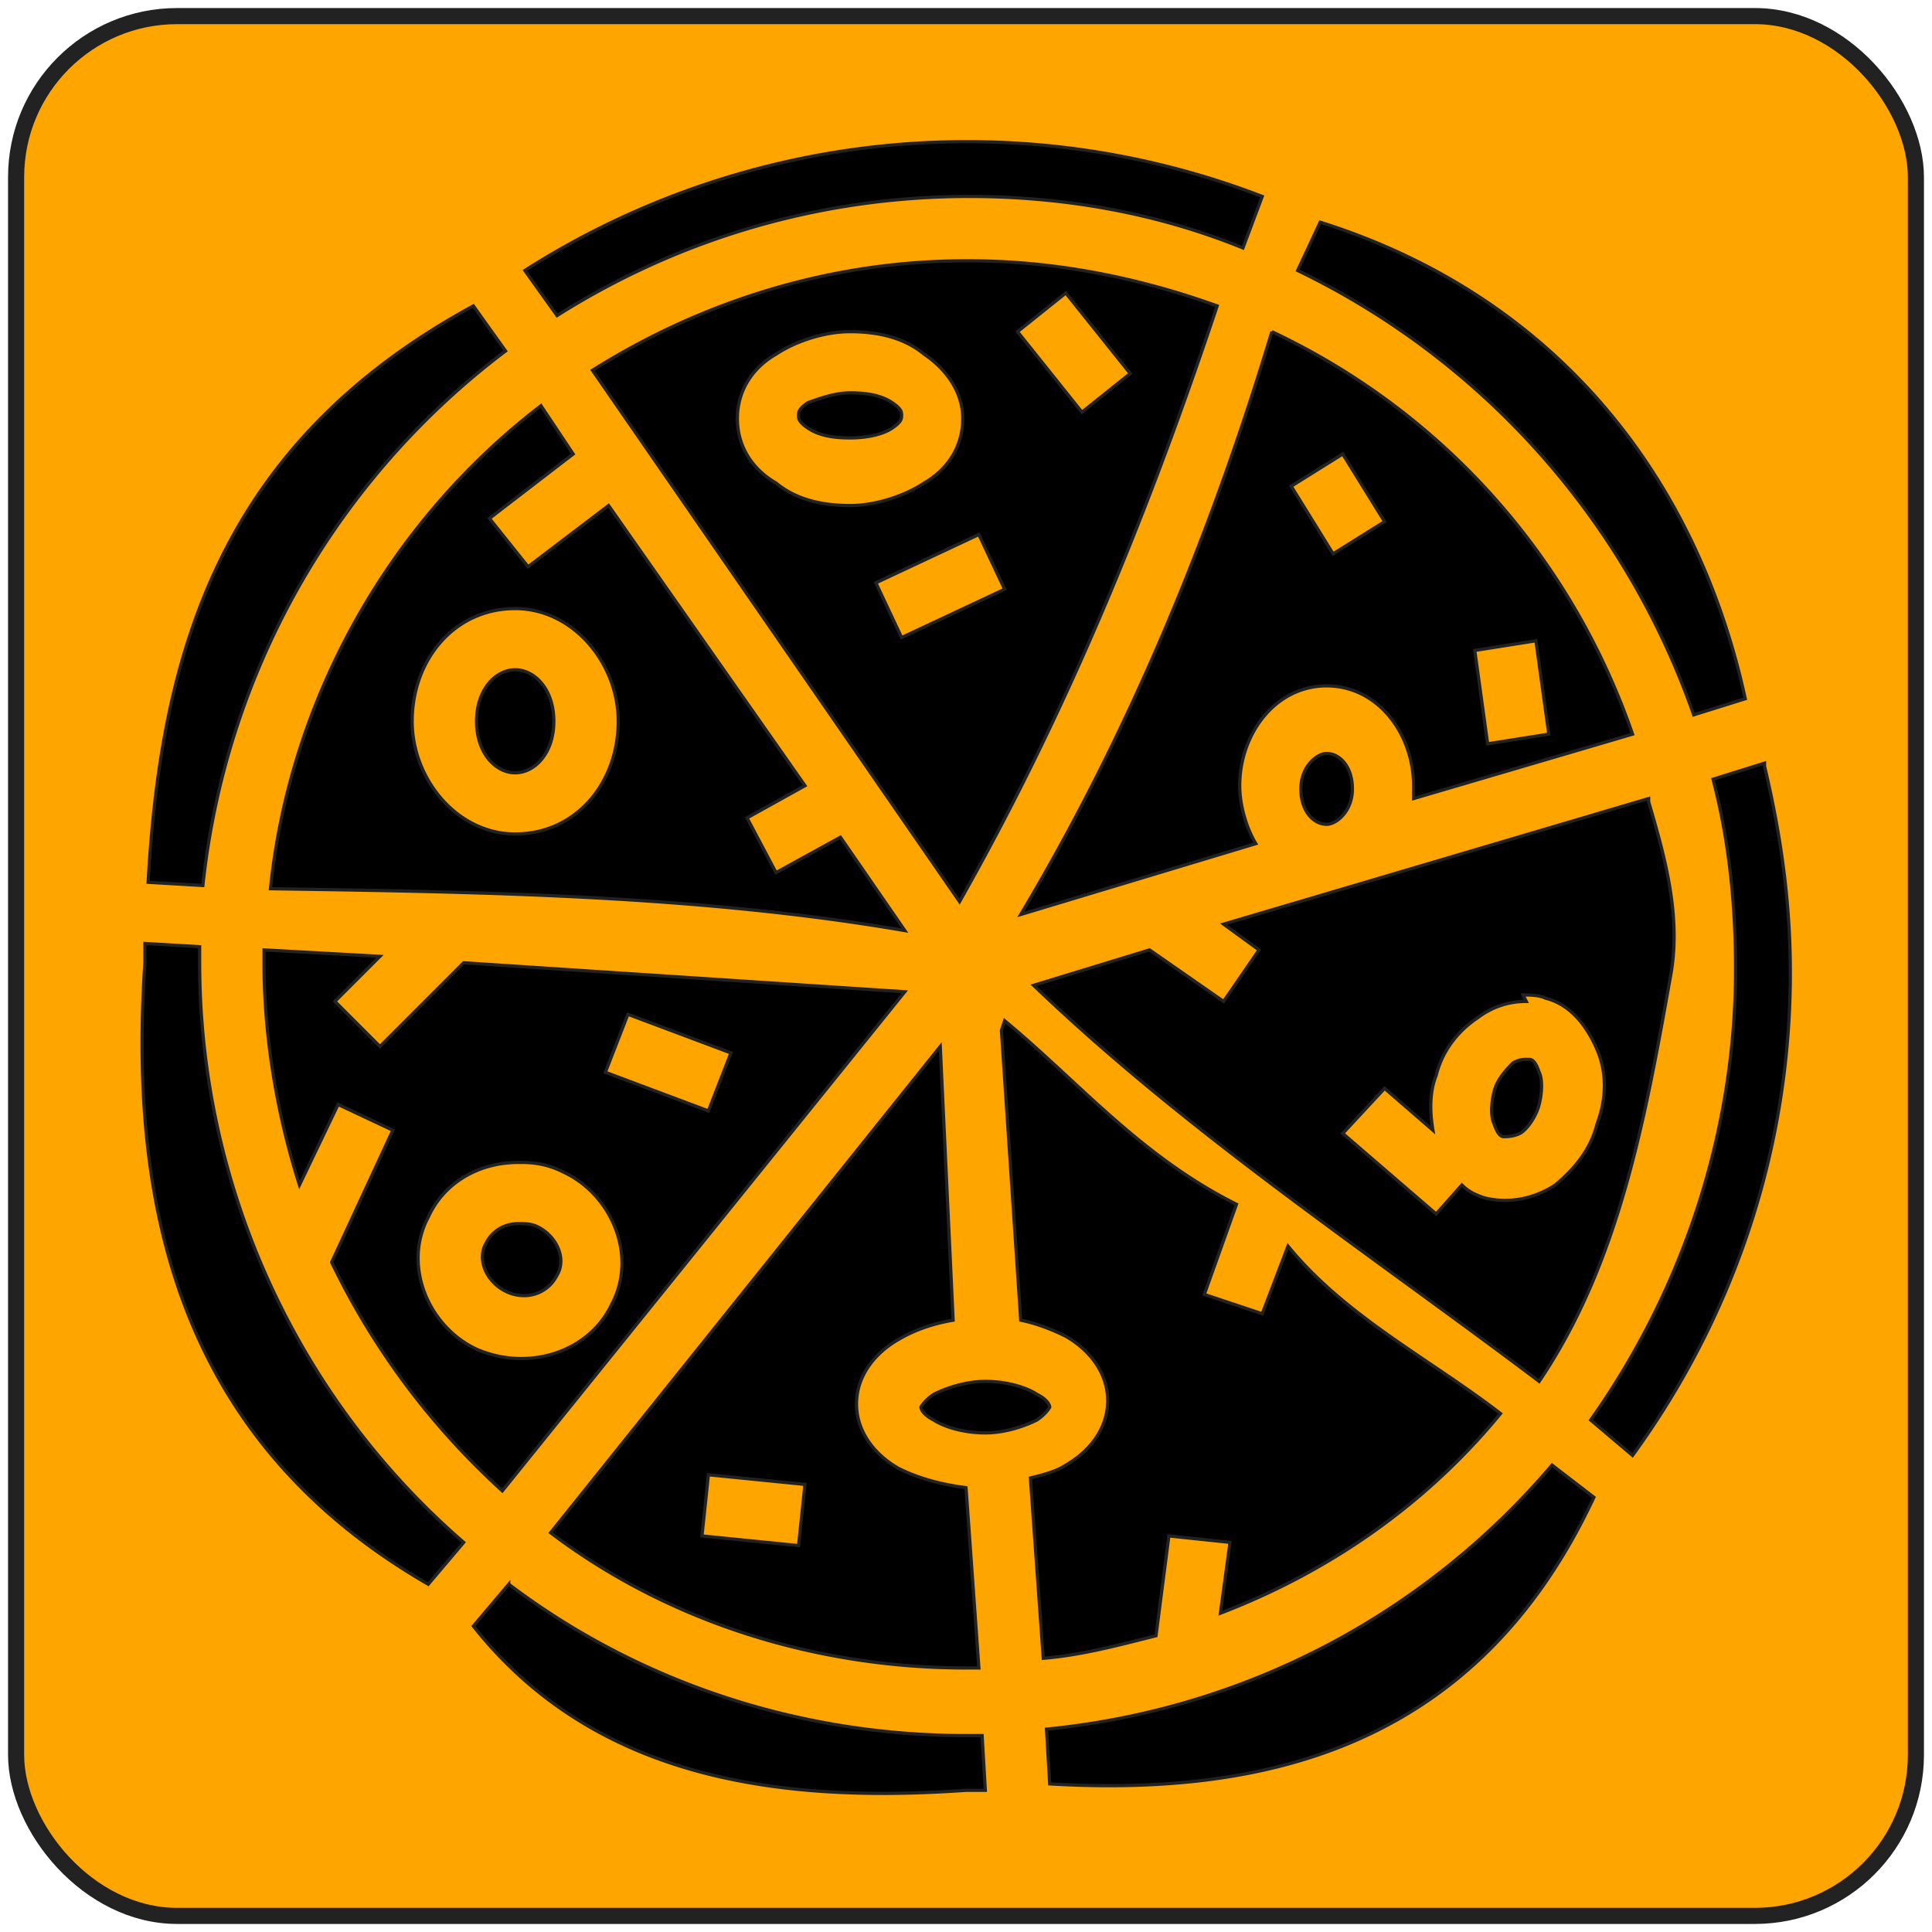 <svg
    xmlns="http://www.w3.org/2000/svg" 
    height="60"
    width="60"
    viewbox="0 0 60 60"
>
    <rect
        x="0.5"
        y="0.5"
        width="59"
        height="59"
        rx="5"
        ry="5"
        style="fill:#ffa500;stroke:#222222;stroke-width:0.5px"
    />
    <path
        d="M 30.0,4.4 A 25.5,25.5 0 0 0 16.3,8.4 l 1.0,1.4 C 21.1,7.4 25.5,6.1 30.1,6.1 c 2.9,0.0 5.8,0.5 8.5,1.6 L 39.2,6.1 A 25.5,25.5 0 0 0 30.1,4.4 Z M 41.0,6.9 40.3,8.4 C 46.1,11.2 50.5,16.2 52.6,22.2 l 1.6,-0.5 C 52.7,14.8 48.3,9.2 41.0,6.9 Z M 30.0,8.1 C 25.9,8.1 21.9,9.3 18.4,11.5 L 29.8,28.0 C 33.2,22.0 35.7,15.8 37.8,9.5 35.3,8.6 32.7,8.1 30.1,8.1 Z m 3.1,1.0 2.0,2.5 -1.5,1.2 -2.0,-2.5 z M 14.7,9.5 C 6.8,13.8 5.0,20.3 4.6,27.4 l 1.7,0.1 C 7.0,20.9 10.4,14.9 15.7,10.9 Z m 11.7,0.8 c 0.9,0.0 1.7,0.2 2.3,0.7 0.6,0.4 1.2,1.1 1.2,2.0 0.0,0.9 -0.5,1.6 -1.2,2.0 -0.6,0.4 -1.5,0.7 -2.3,0.7 -0.9,0.0 -1.7,-0.2 -2.3,-0.7 -0.7,-0.4 -1.2,-1.1 -1.2,-2.0 0.0,-0.9 0.5,-1.6 1.2,-2.0 0.6,-0.4 1.5,-0.7 2.3,-0.7 z m 13.1,0.0 c -1.9,6.3 -4.4,12.4 -7.8,18.1 l 7.3,-2.2 c -0.3,-0.5 -0.5,-1.2 -0.5,-1.8 0.0,-1.6 1.1,-3.1 2.7,-3.1 1.6,0.0 2.7,1.5 2.7,3.1 0.0,0.1 0.0,0.3 0.0,0.4 L 50.7,22.8 C 48.8,17.3 44.8,12.8 39.5,10.3 Z m -13.1,1.9 c -0.5,0.0 -1.0,0.2 -1.3,0.3 -0.3,0.2 -0.3,0.3 -0.3,0.4 0.0,0.1 0.0,0.2 0.3,0.4 0.3,0.2 0.7,0.3 1.3,0.3 0.5,0.0 1.0,-0.1 1.3,-0.3 0.3,-0.2 0.3,-0.3 0.3,-0.4 0.0,-0.1 0.0,-0.2 -0.3,-0.4 -0.3,-0.2 -0.7,-0.3 -1.3,-0.3 z m -9.6,0.4 C 12.1,16.2 9.0,21.7 8.4,27.6 15.0,27.7 21.7,27.8 28.1,28.9 l -2.0,-2.9 -2.0,1.1 -0.9,-1.7 1.8,-1.0 -6.1,-8.7 -2.5,1.9 -1.2,-1.5 2.6,-2.0 z m 24.9,1.5 1.3,2.1 -1.6,1.0 -1.3,-2.1 z m -11.3,2.5 0.8,1.7 -3.2,1.5 -0.8,-1.7 z m -14.4,2.3 c 1.8,0.0 3.2,1.7 3.2,3.5 0.0,1.9 -1.3,3.5 -3.2,3.5 -1.8,0 -3.2,-1.7 -3.2,-3.5 0.0,-1.9 1.3,-3.5 3.2,-3.5 z m 31.7,1.0 0.4,2.9 -1.9,0.3 -0.4,-2.9 z m -31.7,0.9 c -0.6,0.0 -1.2,0.6 -1.2,1.6 0.0,1.0 0.6,1.6 1.2,1.6 0.6,0 1.2,-0.6 1.2,-1.6 0.0,-1.0 -0.6,-1.6 -1.2,-1.6 z m 25.2,2.6 c -0.3,0.0 -0.8,0.4 -0.8,1.1 0.0,0.7 0.4,1.1 0.8,1.1 0.3,0.0 0.8,-0.4 0.8,-1.1 0.0,-0.7 -0.4,-1.1 -0.8,-1.1 z m 13.6,0.3 -1.6,0.5 c 0.5,1.9 0.7,3.9 0.7,5.9 0.0,5.0 -1.6,9.9 -4.5,14.0 l 1.3,1.1 c 3.2,-4.4 4.9,-9.6 4.9,-15.0 0.0,-2.2 -0.3,-4.3 -0.8,-6.4 z m -3.6,1.1 -13.2,3.9 1.1,0.8 -1.1,1.6 -2.3,-1.6 -3.6,1.1 c 4.8,4.6 10.4,8.3 15.7,12.3 2.5,-3.7 3.3,-8.2 4.1,-12.7 0.3,-1.8 -0.2,-3.6 -0.7,-5.3 z M 4.5,29.3 c 0.0,0.2 0,0.4 0.0,0.6 -0.5,7.5 1.0,14.8 8.8,19.3 l 1.1,-1.3 C 9.2,43.4 6.2,36.8 6.2,29.9 v -0.5 z m 3.7,0.2 v 0.4 c 0.0,2.3 0.4,4.7 1.1,6.9 l 1.2,-2.5 1.7,0.8 -1.9,4.1 c 1.3,2.7 3.1,5.1 5.3,7.1 l 12.5,-15.5 -13.7,-0.9 -2.6,2.6 -1.4,-1.4 1.4,-1.4 z m 39.1,1.4 c 0.2,0.0 0.5,0.0 0.7,0.1 0.8,0.2 1.3,0.9 1.6,1.6 0.3,0.7 0.3,1.5 0.0,2.3 -0.2,0.8 -0.7,1.4 -1.3,1.9 -0.6,0.4 -1.4,0.6 -2.2,0.4 -0.3,-0.1 -0.5,-0.2 -0.7,-0.4 l -0.8,0.9 -2.9,-2.5 1.3,-1.4 1.5,1.3 c -0.1,-0.6 -0.1,-1.2 0.1,-1.7 0.2,-0.8 0.7,-1.4 1.3,-1.8 0.4,-0.3 0.9,-0.5 1.5,-0.5 z m -27.8,0.6 3.2,1.2 -0.7,1.8 -3.2,-1.2 z m 11.6,0.5 0.6,9.0 c 0.5,0.1 1.0,0.3 1.4,0.5 0.7,0.4 1.3,1.1 1.3,2.0 0.0,0.9 -0.6,1.6 -1.3,2.0 -0.3,0.2 -0.7,0.3 -1.1,0.4 l 0.4,5.6 c 1.2,-0.1 2.3,-0.4 3.5,-0.7 l 0.4,-3.1 1.9,0.2 -0.3,2.2 c 3.4,-1.3 6.4,-3.4 8.7,-6.2 -2.2,-1.7 -4.8,-3.0 -6.6,-5.2 l -0.8,2.1 -1.8,-0.6 1.0,-2.8 c -3.0,-1.5 -4.9,-3.8 -7.2,-5.7 z m -1.9,0.5 -12.1,15.1 c 3.7,2.8 8.3,4.2 12.9,4.2 h 0.4 l -0.4,-5.6 c -0.8,-0.1 -1.5,-0.3 -2.1,-0.6 -0.7,-0.4 -1.3,-1.1 -1.3,-2.0 0.0,-0.9 0.6,-1.6 1.3,-2.0 0.5,-0.3 1.1,-0.5 1.7,-0.6 z m 18.2,0.4 c -0.1,0.0 -0.2,0.0 -0.4,0.1 -0.2,0.2 -0.5,0.5 -0.6,0.9 -0.1,0.4 -0.1,0.8 0.0,1.0 0.1,0.3 0.2,0.4 0.3,0.4 0.1,0.0 0.3,0.0 0.5,-0.1 0.2,-0.1 0.5,-0.5 0.6,-0.9 0.1,-0.4 0.1,-0.8 0.0,-1.0 -0.1,-0.3 -0.2,-0.4 -0.3,-0.4 0.0,0.0 0.0,0.0 -0.1,0.0 z m -31.2,3.2 c 0.5,0.0 0.9,0.1 1.3,0.3 1.5,0.7 2.3,2.6 1.5,4.1 -0.7,1.5 -2.6,2.1 -4.2,1.4 -1.5,-0.7 -2.3,-2.6 -1.5,-4.1 0.5,-1.1 1.6,-1.7 2.8,-1.7 z m -0.1,1.9 c -0.4,0.0 -0.8,0.2 -1.0,0.6 -0.3,0.5 0.0,1.2 0.6,1.5 0.6,0.3 1.3,0.1 1.6,-0.5 0.3,-0.5 0.0,-1.2 -0.6,-1.5 -0.2,-0.1 -0.4,-0.1 -0.6,-0.1 z m 14.5,4.9 c -0.6,0 -1.2,0.2 -1.6,0.4 -0.3,0.2 -0.4,0.4 -0.4,0.4 0.0,0.0 0.0,0.2 0.4,0.4 0.3,0.2 0.9,0.4 1.6,0.4 0.6,0.0 1.2,-0.2 1.6,-0.4 0.3,-0.2 0.4,-0.4 0.4,-0.4 0.0,0.0 0.0,-0.2 -0.4,-0.4 -0.3,-0.2 -0.9,-0.4 -1.6,-0.4 z m 17.6,2.6 c -4.0,4.7 -9.6,7.6 -15.7,8.2 l 0.1,1.7 c 6.8,0.4 13.3,-1.2 16.9,-8.9 z m -26.2,0.3 3.0,0.3 -0.2,1.9 -3.0,-0.3 z m -6.2,3.4 -1.1,1.3 c 3.8,4.8 9.6,5.5 15.3,5.1 0.2,0.0 0.4,0.0 0.6,0.0 l -0.1,-1.7 c -0.2,0.0 -0.4,0.0 -0.5,0.0 -5.1,0.0 -10.1,-1.6 -14.2,-4.7 z"
        style="fill:#000000;stroke:#222222;stroke-width:0.1px"
    />
</svg>